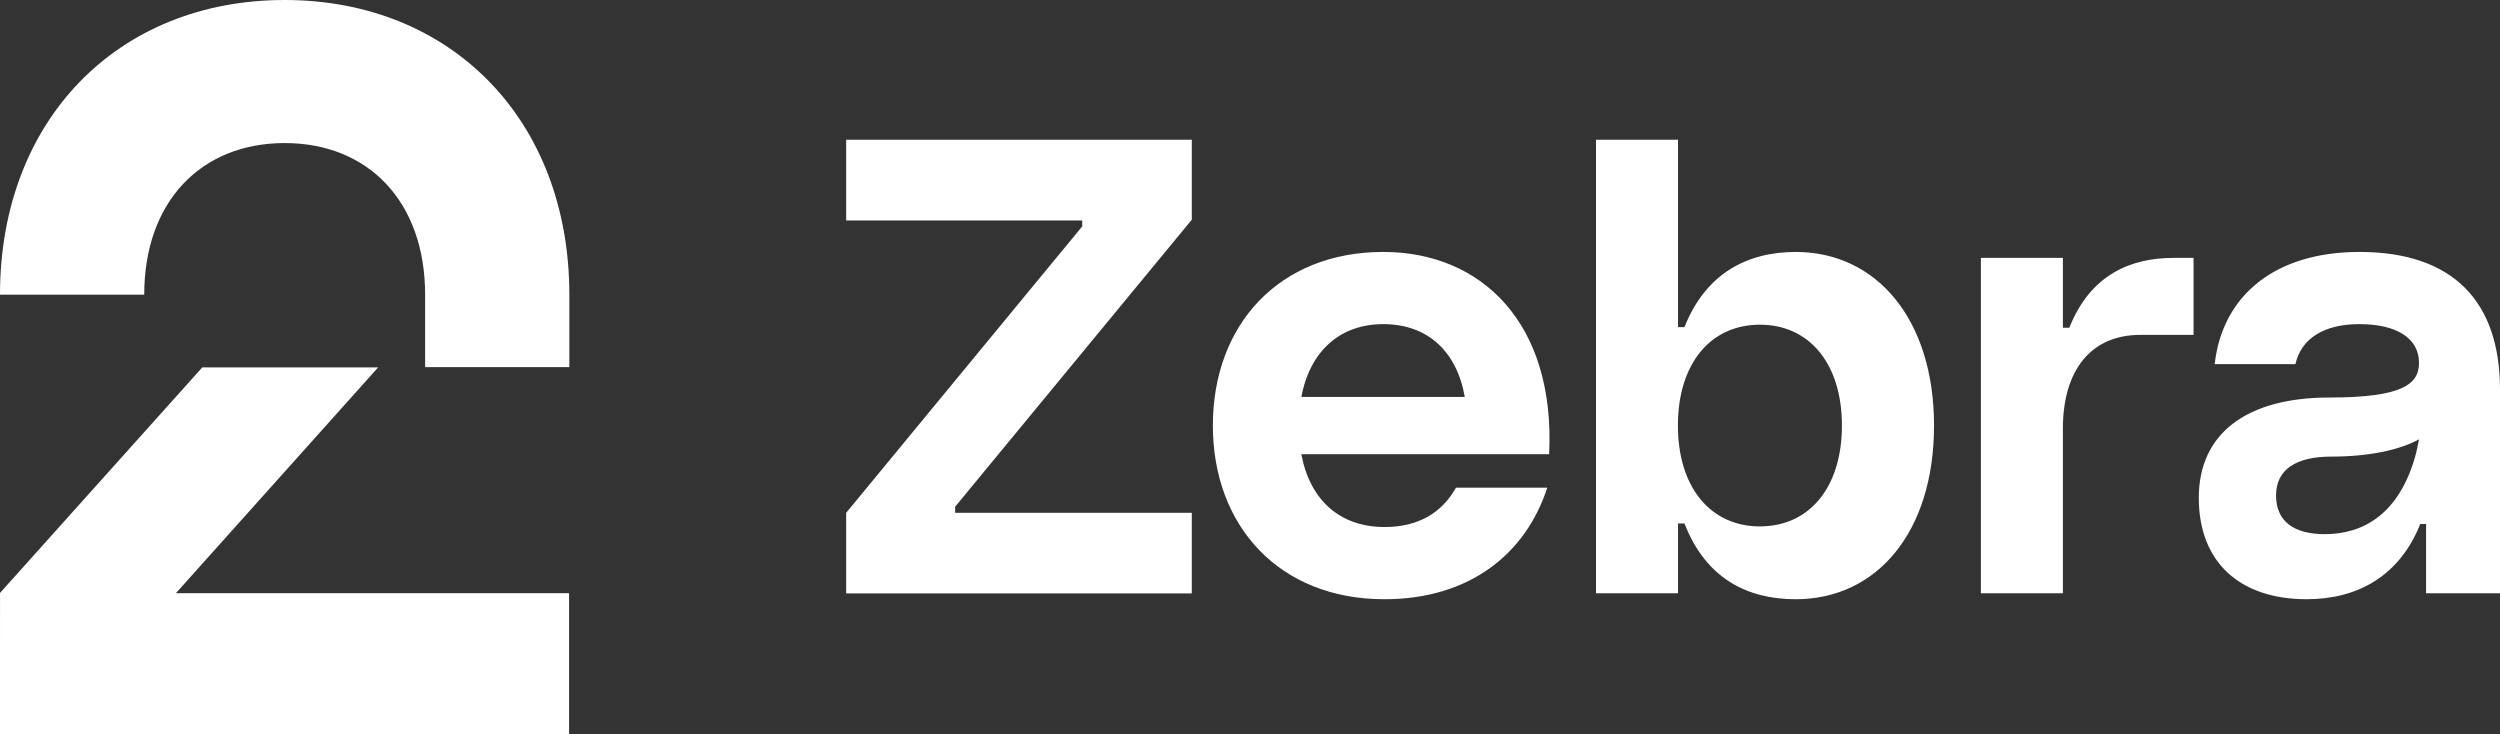 <svg class="page-1bp09s7" width="800" height="234.95" fill="none" preserveAspectRatio="xMinYMid" version="1.1" viewBox="0 0 800 234.95" xmlns="http://www.w3.org/2000/svg">
 <rect x="0" y="0" width="800" height="234.95" fill="#333333" stroke="none"/>
 <path d="m91.094 3.9648e-6c53.301 0 91.095 38.402 91.095 94.303v23.174h-46.151v-23.174c0-29.889-18.293-48.523-44.944-48.523s-44.944 18.634-44.944 48.523h-46.151c0-55.901 37.701-94.303 91.094-94.303zm-91.094 234.95h182.1v-45.117h-125.82l64.722-72.264h-56.273l-64.722 72.17zm305.64-70.845h75.735v25.775h-110.6v-25.775l75.54-91.664v-1.891h-75.54v-25.832h110.6v25.586l-75.735 91.853zm82.477-27.922c0-32.273 21.19-55.56 54.554-55.56 31.312 0 55.112 22.701 53.05 64.726h-79.293c2.786 14.897 12.555 23.297 26.623 23.297 10.865 0 18.368-4.578 22.862-12.599h29.213c-6.936 21.386-25.072 35.707-52.112 35.707-33.708 0-54.898-23.486-54.898-55.57zm80.611-9.165c-2.619-14.888-12.184-23.297-26.056-23.297-13.687 0-23.428 8.409-26.242 23.297zm70.303 40.483h-2.062v22.341h-26.251v-145.12h26.251v59.958h2.062c6.741-17.025 19.872-24.053 35.611-24.053 25.868 0 44.245 21.575 44.245 55.56 0 34.183-18.377 55.57-44.245 55.57-15.74 0-28.87-6.839-35.611-24.252zm24.143 0.946c15.935 0 26.242-12.609 26.242-32.273s-10.307-32.273-26.242-32.273-26.242 12.609-26.242 32.273 10.344 32.282 26.279 32.282zm70.709-85.922h26.244v22.341h2.063c6.75-17.025 19.683-22.341 33.361-22.341h6.384v24.64h-17.059c-15.563 0-24.749 11.066-24.749 29.974v52.704h-26.244zm69.731 76.766c0-20.62 15.374-32.084 41.784-32.084 23.218 0 28.686-4.2 28.686-11.076 0-8.012-7.306-12.41-19.122-12.41-11.243 0-18.572 4.588-20.428 12.798h-25.831c2.441-21.963 19.311-35.896 46.306-35.896 30.181 0 44.994 16.033 44.994 44.106v65.113h-23.655v-22.152h-1.856c-6.738 16.808-20.245 24.063-36.364 24.063-21.197 0-34.514-11.653-34.514-32.462zm40.312 11.643c11.993 0 23.992-6.11 29.241-25.964l0.928-4.398c-6.189 3.443-16.125 5.543-28.118 5.543-11.059 0-17.644 4.011-17.644 12.41s5.84 12.409 15.593 12.409z" fill="#fff" stroke-width="5.911"/>
</svg>
